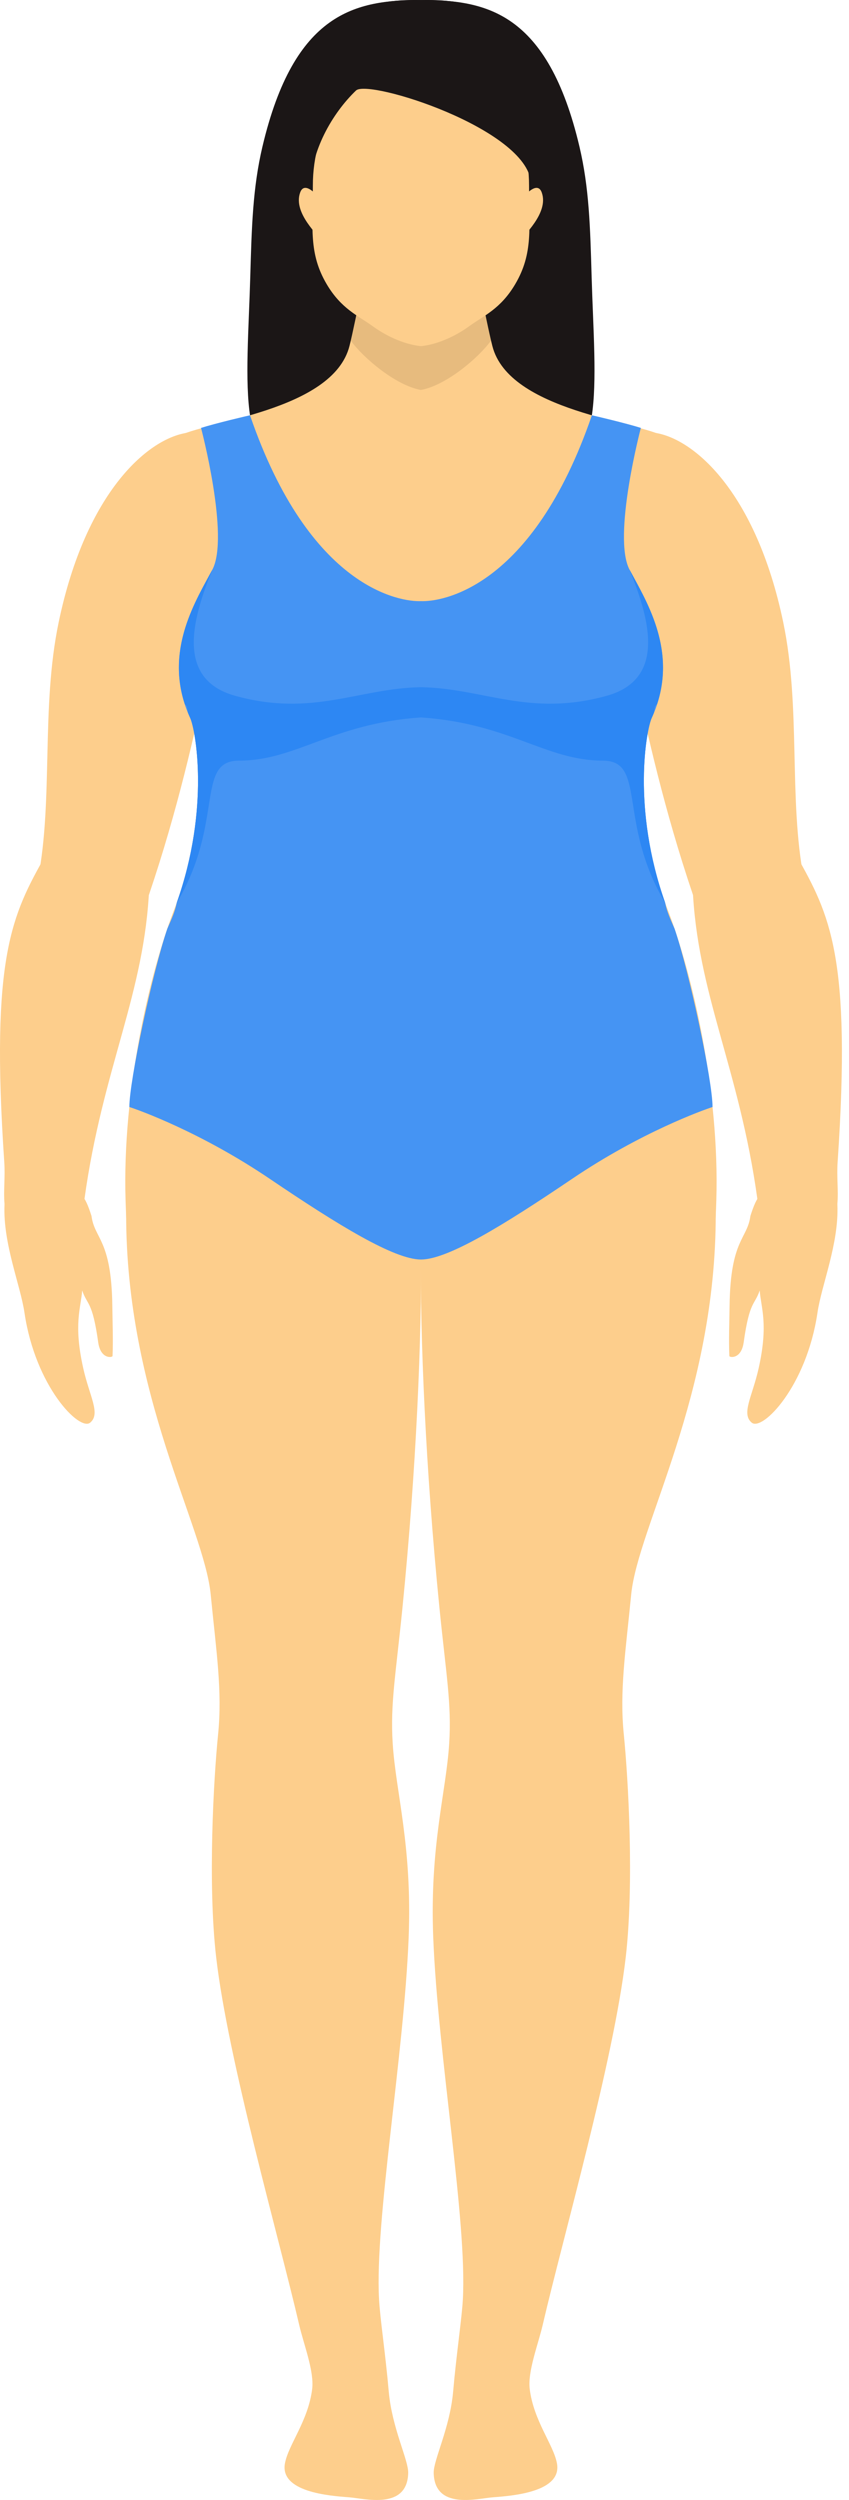 <svg width="68" height="200" viewBox="0 0 68 200" fill="none" xmlns="http://www.w3.org/2000/svg">
<path d="M47.387 22.167C47.273 18.129 47.186 15.016 46.412 11.733C43.866 0.95 38.922 -0.007 33.716 0.003C28.51 -0.007 23.565 0.95 21.019 11.733C20.245 15.016 20.159 18.125 20.044 22.167C19.925 26.329 19.595 30.528 20.044 33.348C23.116 32.639 33.043 34.763 33.716 33.637C34.384 34.763 44.315 32.634 47.387 33.348C47.836 30.528 47.506 26.325 47.387 22.167Z" fill="#1B1616"/>
<path d="M53.555 72.985C50.501 65.05 51.76 58.379 52.19 57.445C54.512 52.409 52.538 49.538 50.423 45.578L53.202 34.941C51.242 33.715 40.762 32.918 39.434 27.675C38.926 25.679 37.717 19.287 37.717 19.287H29.709C29.709 19.287 28.496 25.679 27.992 27.675C26.665 32.913 16.184 33.715 14.225 34.941L17.004 45.578C14.889 49.538 12.915 52.409 15.237 57.445C15.667 58.379 16.926 65.05 13.872 72.985C12.045 77.733 9.779 87.183 10.058 96.029C10.296 103.68 10.347 97.856 33.716 99.797C57.085 97.856 57.13 103.68 57.373 96.029C57.648 87.188 55.382 77.733 53.555 72.985Z" fill="#FDCE8C"/>
<path opacity="0.1" d="M38.83 24.91C37.131 26.155 34.462 27.657 33.716 27.689V27.749V27.689C32.969 27.657 30.305 26.155 28.601 24.91C28.45 25.633 28.212 26.737 28.093 27.245C29.073 28.609 31.683 30.835 33.711 31.196C35.739 30.835 38.349 28.609 39.329 27.245C39.215 26.741 38.981 25.638 38.83 24.91Z" fill="#231300"/>
<path d="M44.608 197.064C45.043 199.372 41.018 199.669 39.494 199.784C38.239 199.875 34.814 200.828 34.736 197.842C34.709 196.803 36.037 194.244 36.293 191.332C36.554 188.333 36.994 185.439 37.072 183.956C37.419 177.623 35.075 164.46 34.7 155.01C34.407 147.666 35.735 143.367 35.977 139.488C36.179 136.302 35.735 133.999 35.194 128.601C34.091 117.553 33.642 107.049 33.711 99.815C33.748 96.006 34.192 87.865 42.864 85.283C56.471 81.231 57.323 93.524 57.327 97.109C57.346 111.669 51.091 122.113 50.555 127.561C50.116 132.071 49.608 135.272 49.965 138.77C50.317 142.268 50.803 150.674 50.116 156.599C49.154 164.849 45.111 178.928 43.468 185.993C43.102 187.568 42.255 189.702 42.428 191.126C42.749 193.685 44.324 195.558 44.608 197.064Z" fill="#FDCE8C"/>
<path d="M64.387 70.302C64.671 71.776 61.301 73.314 59.813 73.868C59.131 74.12 56.581 74.784 55.477 71.515C50.963 58.187 49.837 46.58 48.536 44.438C47.254 42.327 47.465 40.527 47.387 39.442C47.666 35.757 49.315 34.282 52.286 34.603C55.45 34.946 60.541 39.259 62.734 49.79C64.158 56.621 63.151 63.901 64.387 70.302Z" fill="#FDCE8C"/>
<path d="M67.07 96.377C66.837 94.737 63.005 95.31 62.194 95.25C60.999 95.168 60.642 95.589 60.102 97.279C59.859 99.133 58.508 99.133 58.435 104.435C58.417 105.859 58.362 107.242 58.417 108.482C58.421 108.606 59.374 108.766 59.566 107.384C60.033 104.046 60.445 104.44 60.848 103.235C60.953 104.655 61.558 105.914 60.761 109.471C60.257 111.719 59.351 113.098 60.207 113.812C61.059 114.526 64.593 110.927 65.472 105.039C65.793 102.805 67.203 99.495 67.07 96.377Z" fill="#FDCE8C"/>
<path d="M62.139 98.611C63 98.62 66.924 97.833 67.07 96.281C67.162 95.305 67.006 94.165 67.089 92.966C68.21 76.497 66.452 73.177 63.819 68.484C63.092 67.184 59.694 65.22 57.899 65.971C55.262 67.074 55.413 69.386 55.473 70.911C55.812 79.454 59.204 85.402 60.66 95.919C60.784 96.807 61.278 98.597 62.139 98.611Z" fill="#FDCE8C"/>
<path d="M22.823 197.064C22.388 199.372 26.413 199.669 27.937 199.784C29.192 199.875 32.617 200.828 32.695 197.842C32.722 196.803 31.394 194.244 31.138 191.332C30.877 188.333 30.437 185.439 30.36 183.956C30.012 177.623 32.356 164.46 32.731 155.01C33.024 147.666 31.697 143.367 31.454 139.488C31.252 136.302 31.696 133.999 32.237 128.601C33.34 117.553 33.789 107.049 33.72 99.815C33.684 96.006 33.239 87.865 24.568 85.283C10.956 81.231 10.108 93.524 10.104 97.109C10.086 111.669 16.34 122.113 16.876 127.561C17.315 132.071 17.823 135.272 17.466 138.77C17.114 142.268 16.628 150.674 17.315 156.599C18.277 164.849 22.32 178.928 23.963 185.993C24.329 187.568 25.177 189.702 25.003 191.126C24.682 193.685 23.107 195.558 22.823 197.064Z" fill="#FDCE8C"/>
<path d="M3.044 70.302C2.76 71.776 6.13 73.314 7.618 73.868C8.3 74.12 10.85 74.784 11.954 71.515C16.468 58.187 17.595 46.58 18.895 44.438C20.177 42.327 19.966 40.527 20.044 39.442C19.765 35.757 18.116 34.282 15.145 34.603C11.981 34.946 6.89 39.259 4.697 49.79C3.273 56.621 4.28 63.901 3.044 70.302Z" fill="#FDCE8C"/>
<path d="M0.361 96.377C0.594 94.738 4.427 95.31 5.237 95.25C6.432 95.168 6.789 95.589 7.329 97.279C7.572 99.133 8.923 99.133 8.996 104.435C9.014 105.859 9.069 107.242 9.014 108.482C9.01 108.606 8.057 108.766 7.865 107.384C7.398 104.046 6.986 104.44 6.583 103.235C6.478 104.655 5.873 105.914 6.67 109.471C7.174 111.719 8.08 113.098 7.224 113.812C6.372 114.526 2.838 110.927 1.963 105.039C1.638 102.805 0.228 99.495 0.361 96.377Z" fill="#FDCE8C"/>
<path d="M5.292 98.611C4.431 98.62 0.507 97.833 0.361 96.281C0.269 95.305 0.425 94.165 0.342 92.966C-0.775 76.497 0.979 73.177 3.612 68.484C4.34 67.184 7.737 65.22 9.532 65.971C12.169 67.074 12.018 69.386 11.954 70.911C11.615 79.454 8.222 85.402 6.766 95.919C6.647 96.807 6.153 98.597 5.292 98.611Z" fill="#FDCE8C"/>
<path d="M42.374 14.833C42.374 10.295 39.91 5.405 33.716 5.332C27.516 5.405 25.058 10.295 25.058 14.833C25.058 18.225 24.71 20.263 26.161 22.726C27.338 24.727 28.721 25.272 29.824 26.078C31.394 27.222 32.956 27.639 33.716 27.685C34.476 27.639 36.037 27.222 37.608 26.078C38.711 25.272 40.094 24.727 41.27 22.726C42.722 20.263 42.374 18.23 42.374 14.833Z" fill="#FDCE8C"/>
<path d="M42.534 14.622C43.688 14.279 44.526 14.013 45.67 13.638C45.551 12.443 45.423 11.284 45.286 10.185C44.832 6.587 43.624 3.835 41.238 2.123C39.475 0.694 37.058 -0.084 33.725 0.007C30.387 -0.084 27.974 0.694 26.211 2.123C23.826 3.84 22.686 7.283 22.164 10.185C21.77 12.369 21.564 14.791 21.436 17.342C22.768 17.291 22.91 17.255 24.238 17.154C24.169 16.614 24.847 15.899 24.847 15.213C24.847 12.095 26.623 9.055 28.514 7.241C29.49 6.298 42.195 10.286 42.534 14.622Z" fill="#1B1616"/>
<path d="M42.099 15.584C42.099 15.584 43.047 14.48 43.386 15.387C44.008 17.062 41.797 18.926 41.701 19.256C41.6 19.59 42.099 15.584 42.099 15.584Z" fill="#FDCE8C"/>
<path d="M25.332 15.584C25.332 15.584 24.385 14.48 24.046 15.387C23.423 17.062 25.634 18.926 25.731 19.256C25.831 19.59 25.332 15.584 25.332 15.584Z" fill="#FDCE8C"/>
<path d="M57.071 88.561C57.071 86.455 55.221 77.793 54.031 74.299C53.628 73.388 53.426 72.935 53.284 72.252C50.583 64.643 51.778 58.352 52.195 57.45C54.516 52.414 51.828 48.21 50.427 45.582C49.026 42.954 51.329 34.232 51.329 34.232C50.18 33.87 47.543 33.243 47.406 33.225C42.607 47.185 35.277 48.156 33.716 48.091C32.154 48.156 24.824 47.189 20.026 33.225C19.888 33.243 17.251 33.87 16.102 34.232C16.102 34.232 18.405 42.95 17.004 45.582C15.603 48.21 12.915 52.414 15.236 57.45C15.653 58.352 16.848 64.647 14.147 72.252C14.005 72.935 13.803 73.388 13.4 74.299C12.21 77.793 10.36 86.455 10.36 88.561C11.107 88.799 16.088 90.576 21.614 94.312C27.141 98.048 31.568 100.75 33.711 100.763H33.716H33.72C35.863 100.754 40.291 98.048 45.817 94.312C51.343 90.576 56.32 88.804 57.071 88.561Z" fill="#4594F3"/>
<path d="M52.195 57.445C52.263 57.299 52.323 57.152 52.383 57.006C52.41 56.841 52.433 56.667 52.46 56.502C52.46 56.502 52.524 56.438 52.63 56.328C54.118 51.786 51.723 48.009 50.427 45.578C51.801 49.025 53.619 54.268 48.596 55.664C42.41 57.381 38.702 55.065 33.757 54.978H33.674C28.725 55.065 25.021 57.381 18.835 55.664C13.813 54.273 15.63 49.025 17.004 45.578C15.708 48.009 13.313 51.791 14.802 56.328C14.907 56.438 14.971 56.502 14.971 56.502C14.998 56.667 15.021 56.841 15.049 57.006C15.108 57.152 15.172 57.299 15.237 57.445C15.653 58.347 16.848 64.643 14.147 72.248C17.997 65.801 15.63 60.852 19.142 60.852C23.734 60.852 26.619 57.876 33.716 57.395C40.812 57.876 43.697 60.852 48.289 60.852C51.801 60.852 49.434 65.801 53.285 72.248C50.583 64.643 51.778 58.352 52.195 57.445Z" fill="#2D87F3"/>
</svg>
